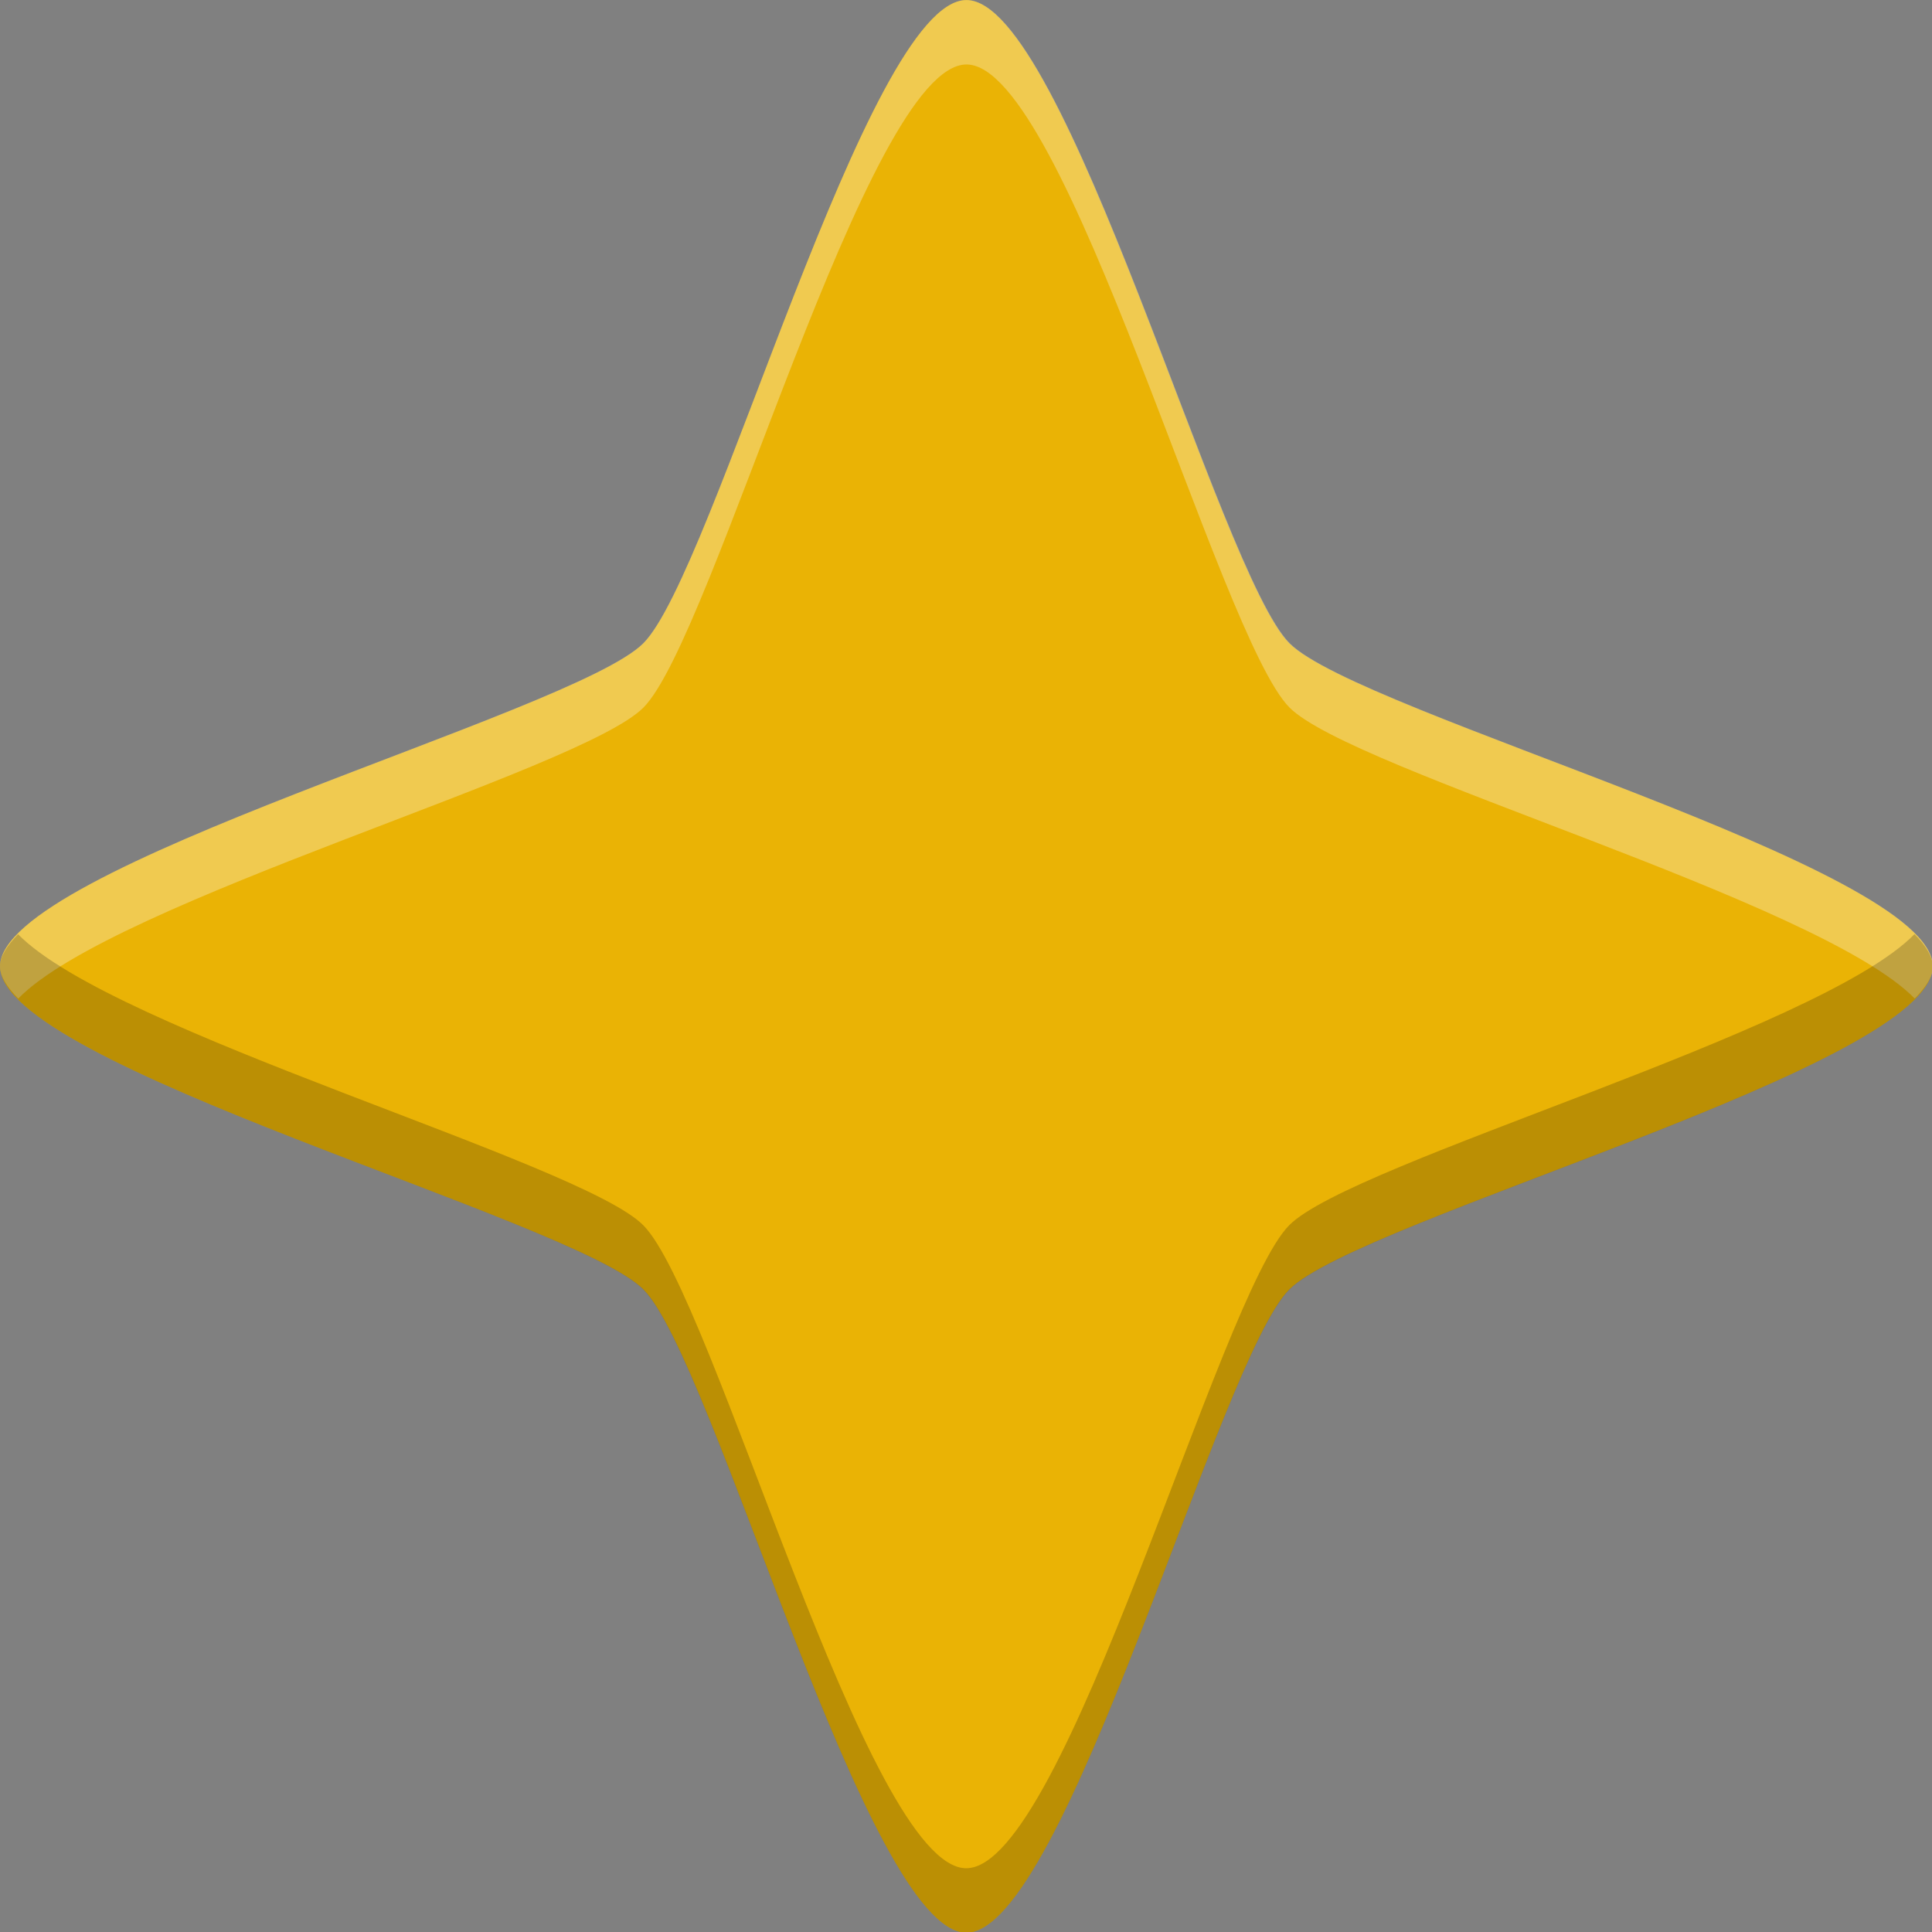 <svg height="16" width="16" xmlns="http://www.w3.org/2000/svg"><rect width="100%" height="100%" fill="#808080" stroke="none"/><g stroke-width="1.071" transform="matrix(1.067 0 0 1.067 -.533 -.533)"><path d="m8 15.5c-.771 0-1.961-4.447-2.507-4.993-.545-.546-4.993-1.736-4.993-2.507s4.448-1.961 4.993-2.507c.546-.545 1.736-4.993 2.507-4.993s1.961 4.448 2.507 4.993c.545.546 4.993 1.736 4.993 2.507s-4.447 1.961-4.993 2.507c-.546.545-1.736 4.993-2.507 4.993z" fill="#eab305"/><path d="m8 .5c-.771 0-1.961 4.447-2.508 4.992-.545.546-4.992 1.736-4.992 2.508 0 .079.056.163.141.25.74-.759 4.362-1.767 4.852-2.258.546-.545 1.736-4.992 2.508-4.992s1.961 4.447 2.508 4.992c.489.49 4.112 1.499 4.852 2.258.085-.087.141-.171.141-.25 0-.771-4.447-1.961-4.992-2.508-.546-.545-1.736-4.992-2.508-4.992z" fill="#fff" opacity=".3"/><path d="m.641 7.75c-.085.087-.141.171-.141.25 0 .771 4.447 1.961 4.992 2.508.546.545 1.736 4.992 2.508 4.992s1.961-4.447 2.508-4.992c.545-.546 4.992-1.736 4.992-2.508 0-.079-.056-.163-.141-.25-.74.759-4.362 1.767-4.852 2.258-.546.545-1.736 4.992-2.508 4.992s-1.961-4.447-2.508-4.992c-.489-.49-4.112-1.499-4.852-2.258z" opacity=".2"/></g></svg>